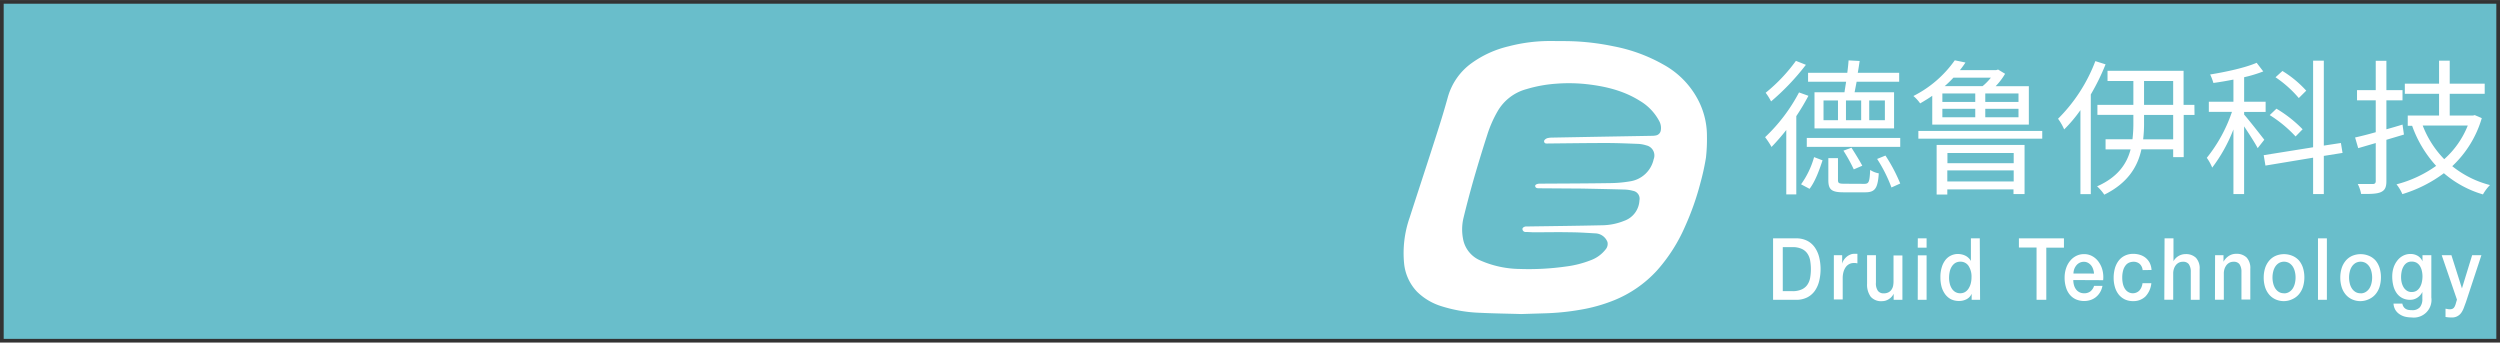 <?xml version="1.0" encoding="UTF-8" standalone="no"?>
<!DOCTYPE svg PUBLIC "-//W3C//DTD SVG 1.1//EN" "http://www.w3.org/Graphics/SVG/1.1/DTD/svg11.dtd">
<!-- Generated by Microsoft Visio, SVG Export logo1.svg Page-1 -->
<svg xmlns="http://www.w3.org/2000/svg" xmlns:xlink="http://www.w3.org/1999/xlink" xmlns:ev="http://www.w3.org/2001/xml-events"
		xmlns:v="http://schemas.microsoft.com/visio/2003/SVGExtensions/" width="16.784in" height="2.3in"
		viewBox="0 0 1208.44 165.57" xml:space="preserve" color-interpolation-filters="sRGB" class="st3">
	<rect x="0" y="0" width="1208.44" height="165.57" fill="#333333" stroke="none"/>
	<v:documentProperties v:langID="2052" v:metric="true" v:viewMarkup="false"/>

	<style type="text/css">
	<![CDATA[
		.st1 {fill:#69becb;stroke:none;stroke-linecap:butt;stroke-width:1.785}
		.st2 {fill:#ffffff;stroke:none;stroke-linecap:butt;stroke-width:1.785}
		.st3 {fill:none;fill-rule:evenodd;font-size:12px;overflow:visible;stroke-linecap:square;stroke-miterlimit:3}
	]]>
	</style>

	<g v:mID="0" v:index="1" v:groupContext="foregroundPage">
		<title>Page-1</title>
		<v:pageProperties v:drawingScale="1" v:pageScale="1" v:drawingUnits="19" v:shadowOffsetX="9" v:shadowOffsetY="-9"/>
		<g id="shape1-1" v:mID="1" v:groupContext="shape" transform="translate(1.785,-1.785)">
			<title>Sheet.1</title>
			<rect x="0" y="3.57" width="1204.88" height="162" class="st1"/>
		</g>
		<g id="shape2-3" v:mID="2" v:groupContext="shape" transform="translate(678.726,-13.783)">
			<title>Sheet.2</title>
			<path d="M142.62 63.11 A41.193 41.193 -180 0 0 125.54 45.1 A78.53 78.53 -180 0 0 101.34 36.17 A119.33 119.33 -180
						 0 0 84.13 33.84 C79.78 33.57 75.39 33.64 71 33.59 A79.048 79.048 -180 0 0 50.46 36.17 A50.188 50.188
						 -180 0 0 32.61 44.29 A30.341 30.341 -180 0 0 21.1 60.82 C19.61 66.18 18.01 71.53 16.31 76.79 C11.87 90.79
						 7.21 104.82 2.68 118.9 A52.062 52.062 -180 0 0 0 141.28 A23.024 23.024 -180 0 0 6.25 154.79 A28.895
						 28.895 -180 0 0 18.15 161.82 A69.606 69.606 -180 0 0 37.07 164.98 C43.57 165.3 50.06 165.37 56.54 165.57
						 L68.21 165.21 A117.26 117.26 -180 0 0 84.79 163.55 A77.781 77.781 -180 0 0 101.48 158.91 A57.113 57.113
						 -180 0 0 122.26 144.47 A79.601 79.601 -180 0 0 135.8 123.22 A131.163 131.163 -180 0 0 143.21 102.21 A114.85
						 114.85 -180 0 0 145.89 89.98 A78.53 78.53 -180 0 0 146.37 79.74 A37.48 37.48 -180 0 0 142.62 63.11
						 ZM124.04 76.92 A2.909 2.909 0 0 1 121.79 79.22 A9.209 9.209 0 0 1 119.81 79.42 L92.26 79.9 L71.64
						 80.28 A10.459 10.459 -180 0 0 69.39 80.51 A2.981 2.981 -180 0 0 67.96 81.35 A1.035 1.035 -180
						 0 0 68.68 83.13 A9.263 9.263 -180 0 0 69.68 83.13 C79.07 83.04 88.45 82.9 97.84 82.9 C103.02 82.9 108.19
						 83.13 113.35 83.33 A15.385 15.385 0 0 1 117.05 84.04 A4.98 4.98 0 0 1 120.62 90.73 A13.778 13.778
						 0 0 1 109.1 101.44 A60.325 60.325 0 0 1 99.63 102.28 C88.24 102.46 76.85 102.48 65.48 102.55 C64.25 102.55
						 63.22 103.08 63.34 103.74 C63.56 104.85 64.56 104.76 65.34 104.78 L86.04 104.92 C92.9 105.07 99.77 105.19
						 106.64 105.4 A17.848 17.848 0 0 1 110.64 106.01 A3.855 3.855 0 0 1 113.74 110.62 A11.012 11.012
						 0 0 1 106.39 120.5 A29.395 29.395 0 0 1 95.56 122.66 C83.72 122.93 71.87 123.06 60.04 123.23 C59.63 123.23
						 59.24 123.23 58.84 123.23 C57.81 123.36 57.06 123.97 57.2 124.64 A1.517 1.517 -180 0 0 58.88 125.91
						 C60.2 125.91 61.52 126.05 62.86 126.05 C68.66 126.05 74.46 125.91 80.28 126.05 C84.42 126.05 88.56 126.36
						 92.77 126.59 A6.514 6.514 0 0 1 98.29 130.77 A4.069 4.069 0 0 1 97.38 134.34 A16.188 16.188 0
						 0 1 90.13 139.58 A49.545 49.545 0 0 1 78.16 142.6 A127.844 127.844 0 0 1 55.85 143.78 A48.689 48.689
						 0 0 1 36.89 139.69 A14.011 14.011 0 0 1 28.43 128.98 A23.934 23.934 0 0 1 28.65 119.29 C30.14 113.13
						 31.76 107.01 33.48 100.92 C35.59 93.59 37.82 86.24 40.16 79.01 A56.792 56.792 0 0 1 45.17 67.57 A22.988
						 22.988 0 0 1 59.09 56.86 A65.787 65.787 0 0 1 73.59 54.22 A79.762 79.762 0 0 1 88.19 54.45 C97.27 55.47
						 106.03 57.54 113.92 62.5 A24.88 24.88 0 0 1 123.27 72.23 A6.925 6.925 0 0 1 124.04 76.92 Z"
					class="st2"/>
		</g>
		<g id="group23-5" transform="translate(857.061,-12.123)" v:mID="23" v:groupContext="group">
			<title>Sheet.23</title>
			<g id="shape8-6" v:mID="8" v:groupContext="shape" transform="translate(1.39888E-14,-8.531)">
				<title>Sheet.8</title>
				<path d="M0 135.85 L11.12 135.85 A11.672 11.672 0 0 1 16.47 137.01 A10.102 10.102 0 0 1 20.15 140.21 A14.135
							 14.135 0 0 1 22.27 144.94 A24.523 24.523 0 0 1 22.27 156.54 A13.975 13.975 0 0 1 20.15 161.27 A10.102
							 10.102 0 0 1 16.47 164.41 A11.672 11.672 0 0 1 11.12 165.57 L0 165.57 L0 135.85 ZM4.69 161.38 L9.32
							 161.38 A10.495 10.495 -180 0 0 13.81 160.55 A6.604 6.604 -180 0 0 16.56 158.31 A8.603 8.603
							 -180 0 0 17.92 154.93 A24.826 24.826 -180 0 0 17.92 146.54 A8.603 8.603 -180 0 0 16.56 143.17
							 A6.604 6.604 -180 0 0 13.81 140.92 A10.495 10.495 -180 0 0 9.32 140.1 L4.69 140.1 L4.69 161.38
							 Z" class="st2"/>
			</g>
			<g id="shape9-8" v:mID="9" v:groupContext="shape" transform="translate(29.377,-8.692)">
				<title>Sheet.9</title>
				<path d="M0 144.15 L4.02 144.15 L4.02 148.33 A4.837 4.837 0 0 1 4.77 146.54 A6.996 6.996 0 0 1 6.07 145.03
							 A6.265 6.265 0 0 1 7.85 143.92 A4.587 4.587 0 0 1 9.78 143.49 A6.657 6.657 0 0 1 10.82 143.49
							 L11.39 143.49 L11.39 148.1 L10.48 147.94 L9.55 147.94 A4.515 4.515 -180 0 0 7.5 148.42 A4.837
							 4.837 -180 0 0 5.82 149.83 A7.603 7.603 -180 0 0 4.69 152.15 A11.208 11.208 -180 0 0 4.28 155.31
							 L4.28 165.57 L0 165.57 L0 144.15 Z" class="st2"/>
			</g>
			<g id="shape10-10" v:mID="10" v:groupContext="shape" transform="translate(45.44,-7.889)">
				<title>Sheet.10</title>
				<path d="M17.08 164.91 L12.85 164.91 L12.85 161.98 A6.211 6.211 0 0 1 10.51 164.59 A5.908 5.908 0 0 1 7.32
							 165.57 A6.693 6.693 0 0 1 1.78 163.46 A9.923 9.923 0 0 1 0 157.11 L0 143.35 L4.28 143.35 L4.28
							 156.63 A6.211 6.211 -180 0 0 5.27 160.63 A3.373 3.373 -180 0 0 8.01 161.8 A4.997 4.997 -180
							 0 0 10.26 161.34 A3.944 3.944 -180 0 0 11.73 160.11 A5.194 5.194 -180 0 0 12.55 158.32 A10.709
							 10.709 -180 0 0 12.78 155.99 L12.78 143.49 L17.08 143.49 L17.08 164.91 Z" class="st2"/>
			</g>
			<g id="shape11-12" v:mID="11" v:groupContext="shape" transform="translate(69.928,-8.549)">
				<title>Sheet.11</title>
				<path d="M0.04 135.87 L4.28 135.87 L4.28 140.37 L0 140.37 L0.04 135.87 ZM0.04 144.08 L4.28 144.08 L4.28 165.57 L0
							 165.57 L0.04 144.08 Z" class="st2"/>
			</g>
			<g id="shape12-14" v:mID="12" v:groupContext="shape" transform="translate(80.886,-7.978)">
				<title>Sheet.12</title>
				<path d="M19.17 165 L15.1 165 L15.1 162.07 A5.354 5.354 0 0 1 12.58 164.75 A7.692 7.692 0 0 1 9.01 165.57
							 A8.656 8.656 0 0 1 5 164.68 A8.317 8.317 0 0 1 2.25 162.25 A11.423 11.423 0 0 1 0.55 158.68
							 A17.634 17.634 0 0 1 0 154.15 A15.813 15.813 0 0 1 0.71 149.1 A10.512 10.512 0 0 1 2.61 145.53
							 A7.496 7.496 0 0 1 5.32 143.51 A7.96 7.96 0 0 1 8.42 142.85 A9.334 9.334 0 0 1 10.21 143.05
							 A7.139 7.139 0 0 1 11.99 143.65 A6.211 6.211 0 0 1 14.74 146.24 L14.74 135.3 L19.03 135.3 L19.17
							 165 ZM4.19 154.45 A11.619 11.619 -180 0 0 4.52 157.16 A7.657 7.657 -180 0 0 5.5 159.54 A5.194
							 5.194 -180 0 0 7.17 161.21 A4.569 4.569 -180 0 0 9.58 161.84 A4.462 4.462 -180 0 0 12.05 161.16
							 A5.247 5.247 -180 0 0 13.72 159.38 A8.067 8.067 -180 0 0 14.71 156.93 A11.851 11.851 -180
							 0 0 15.03 154.16 A9.406 9.406 -180 0 0 13.58 148.58 A4.587 4.587 -180 0 0 9.66 146.58 A4.658
							 4.658 -180 0 0 7.1 147.26 A5.604 5.604 -180 0 0 5.43 149.04 A7.496 7.496 -180 0 0 4.48 151.54
							 A13.832 13.832 -180 0 0 4.19 154.45 Z" class="st2"/>
			</g>
			<g id="shape13-16" v:mID="13" v:groupContext="shape" transform="translate(118.83,-8.549)">
				<title>Sheet.13</title>
				<path d="M0 135.87 L21.77 135.87 L21.77 140.37 L13.24 140.37 L13.24 165.57 L8.53 165.57 L8.53 140.3 L0 140.3 L0 135.87
							 Z" class="st2"/>
			</g>
			<g id="shape14-18" v:mID="14" v:groupContext="shape" transform="translate(140.926,-7.965)">
				<title>Sheet.14</title>
				<path d="M4.19 155.44 A9.156 9.156 -180 0 0 4.52 157.86 A6.3 6.3 -180 0 0 5.48 159.9 A4.64 4.64
							 -180 0 0 7.09 161.29 A4.819 4.819 -180 0 0 9.42 161.83 A4.765 4.765 -180 0 0 12.46 160.92 A5.461
							 5.461 -180 0 0 14.24 158.24 L18.29 158.24 A9.209 9.209 0 0 1 17.13 161.36 A8.692 8.692 0 0
							 1 15.13 163.68 A8.192 8.192 0 0 1 12.53 165.09 A10.066 10.066 0 0 1 5.39 164.74 A8.317 8.317
							 0 0 1 2.41 162.4 A10.048 10.048 0 0 1 0.62 158.83 A15.421 15.421 0 0 1 -0 154.24 A14.064 14.064
							 0 0 1 0.66 149.89 A11.084 11.084 0 0 1 2.53 146.32 A9.12 9.12 0 0 1 5.48 143.84 A8.335 8.335
							 0 0 1 9.41 142.91 A7.96 7.96 0 0 1 13.51 143.98 A9.174 9.174 0 0 1 16.54 146.8 A11.69 11.69
							 0 0 1 18.33 150.81 A13.761 13.761 0 0 1 18.62 155.51 L4.19 155.44 ZM14.21 152.31 A8.139 8.139
							 -180 0 0 13.76 150.14 A5.801 5.801 -180 0 0 12.8 148.35 A5.122 5.122 -180 0 0 11.28 147.1 A4.051
							 4.051 -180 0 0 9.32 146.62 A4.623 4.623 -180 0 0 5.75 148.26 A6.497 6.497 -180 0 0 4.69 150.05
							 A6.622 6.622 -180 0 0 4.27 152.3 L14.21 152.31 Z" class="st2"/>
			</g>
			<g id="shape15-20" v:mID="15" v:groupContext="shape" transform="translate(164.628,-7.907)">
				<title>Sheet.15</title>
				<path d="M14.01 150.58 A4.658 4.658 -180 0 0 12.56 147.56 A4.426 4.426 -180 0 0 9.57 146.54 A5.925 5.925
							 -180 0 0 7.78 146.85 A4.283 4.283 -180 0 0 6 148.03 A6.907 6.907 -180 0 0 4.68 150.4 A12.815
							 12.815 -180 0 0 4.16 154.38 A12.493 12.493 -180 0 0 4.44 157.06 A7.71 7.71 -180 0 0 5.34 159.43
							 A4.98 4.98 -180 0 0 6.94 161.11 A4.444 4.444 -180 0 0 12.42 160.47 A6.318 6.318 -180 0
							 0 13.94 156.9 L18.22 156.9 A10.834 10.834 0 0 1 15.35 163.34 A8.281 8.281 0 0 1 9.39 165.57 A9.085
							 9.085 0 0 1 5.34 164.71 A8.567 8.567 0 0 1 2.39 162.32 A10.459 10.459 0 0 1 0.61 158.75 A15.331
							 15.331 0 0 1 0 154.33 A17.098 17.098 0 0 1 0.59 149.77 A10.923 10.923 0 0 1 2.37 146.1 A8.156
							 8.156 0 0 1 5.35 143.63 A9.138 9.138 0 0 1 9.55 142.72 A10.602 10.602 0 0 1 12.76 143.21 A8.103
							 8.103 0 0 1 15.47 144.65 A7.871 7.871 0 0 1 17.42 147.06 A8.924 8.924 0 0 1 18.31 150.52 L14.01
							 150.58 Z" class="st2"/>
			</g>
			<g id="shape16-22" v:mID="16" v:groupContext="shape" transform="translate(189.115,-8.531)">
				<title>Sheet.16</title>
				<path d="M0.12 135.85 L4.43 135.85 L4.43 146.9 A6.639 6.639 0 0 1 6.76 144.46 A6.568 6.568 0 0 1 10.24 143.47
							 A6.889 6.889 0 0 1 15.3 145.26 A7.478 7.478 0 0 1 17.08 150.77 L17.08 165.57 L12.8 165.57 L12.8
							 152.01 A6.318 6.318 -180 0 0 11.82 148.31 A3.355 3.355 -180 0 0 9 147.17 A4.408 4.408 -180
							 0 0 7.03 147.6 A4.551 4.551 -180 0 0 5.57 148.81 A5.836 5.836 -180 0 0 4.64 150.6 A6.925 6.925
							 -180 0 0 4.3 152.81 L4.3 165.52 L0 165.52 L0.12 135.85 Z" class="st2"/>
			</g>
			<g id="shape17-24" v:mID="17" v:groupContext="shape" transform="translate(213.602,-8.585)">
				<title>Sheet.17</title>
				<path d="M0.05 144.05 L4.12 144.05 L4.12 147.22 A7.603 7.603 0 0 1 6.68 144.42 A6.372 6.372 0 0 1 10.24 143.38
							 A6.889 6.889 0 0 1 15.3 145.17 A7.478 7.478 0 0 1 17.08 150.68 L17.08 165.48 L12.8 165.48 L12.8
							 152.06 A6.318 6.318 -180 0 0 11.82 148.36 A3.355 3.355 -180 0 0 9 147.22 A4.408 4.408 -180
							 0 0 7.03 147.65 A4.551 4.551 -180 0 0 5.57 148.86 A6.282 6.282 -180 0 0 4.62 150.65 A7.46
							 7.46 -180 0 0 4.28 152.86 L4.28 165.57 L0 165.57 L0.05 144.05 Z" class="st2"/>
			</g>
			<g id="shape18-26" v:mID="18" v:groupContext="shape" transform="translate(237.161,-7.907)">
				<title>Sheet.18</title>
				<path d="M9.83 165.57 A9.62 9.62 0 0 1 5.68 164.71 A8.799 8.799 0 0 1 2.59 162.36 A10.495 10.495 0 0
							 1 0.66 158.79 A15.563 15.563 0 0 1 -0 154.2 A15.403 15.403 0 0 1 0.66 149.65 A10.495 10.495 0
							 0 1 2.59 146.08 A8.799 8.799 0 0 1 5.68 143.72 A10.477 10.477 0 0 1 13.97 143.72 A8.799 8.799
							 0 0 1 17.06 145.94 A10.495 10.495 0 0 1 18.99 149.51 A15.403 15.403 0 0 1 19.65 154.06 A15.563
							 15.563 0 0 1 18.99 158.64 A10.495 10.495 0 0 1 17.06 162.21 A8.799 8.799 0 0 1 13.97 164.57 A9.602
							 9.602 0 0 1 9.83 165.57 ZM9.83 161.82 A4.569 4.569 -180 0 0 12.31 161.14 A5.586 5.586 -180
							 0 0 14.1 159.36 A8.067 8.067 -180 0 0 15.08 156.91 A11.851 11.851 -180 0 0 15.4 154.15 A12.047
							 12.047 -180 0 0 15.08 151.4 A7.889 7.889 -180 0 0 14.1 148.95 A5.729 5.729 -180 0 0 12.31 147.17
							 A5.015 5.015 -180 0 0 7.34 147.17 A5.729 5.729 -180 0 0 5.55 148.95 A7.889 7.889 -180 0
							 0 4.57 151.4 A12.047 12.047 -180 0 0 4.25 154.15 A11.851 11.851 -180 0 0 4.57 156.91 A8.067 8.067
							 -180 0 0 5.55 159.36 A5.586 5.586 -180 0 0 7.34 161.14 A4.587 4.587 -180 0 0 9.83 161.77 L9.83
							 161.82 Z" class="st2"/>
			</g>
			<g id="shape19-28" v:mID="19" v:groupContext="shape" transform="translate(263.397,-8.549)">
				<title>Sheet.19</title>
				<rect x="0" y="135.871" width="4.301" height="29.699" class="st2"/>
			</g>
			<g id="shape20-30" v:mID="20" v:groupContext="shape" transform="translate(274.177,-7.907)">
				<title>Sheet.20</title>
				<path d="M9.82 165.57 A9.602 9.602 0 0 1 5.68 164.71 A8.799 8.799 0 0 1 2.59 162.36 A10.495 10.495 0 0 1
							 0.66 158.79 A15.563 15.563 0 0 1 -0 154.2 A15.403 15.403 0 0 1 0.66 149.65 A10.495 10.495 0 0
							 1 2.59 146.08 A8.799 8.799 0 0 1 5.68 143.72 A10.477 10.477 0 0 1 13.97 143.72 A8.799 8.799
							 0 0 1 17.06 145.94 A10.495 10.495 0 0 1 18.99 149.51 A15.403 15.403 0 0 1 19.65 154.06 A15.563
							 15.563 0 0 1 18.99 158.64 A10.495 10.495 0 0 1 17.06 162.21 A8.799 8.799 0 0 1 13.97 164.57 A9.62
							 9.62 0 0 1 9.82 165.57 ZM9.82 161.82 A4.587 4.587 -180 0 0 12.31 161.14 A5.586 5.586 -180
							 0 0 14.1 159.36 A8.067 8.067 -180 0 0 15.08 156.91 A11.851 11.851 -180 0 0 15.4 154.15 A12.047
							 12.047 -180 0 0 15.08 151.4 A7.889 7.889 -180 0 0 14.1 148.95 A5.729 5.729 -180 0 0 12.31 147.17
							 A5.015 5.015 -180 0 0 7.34 147.17 A5.729 5.729 -180 0 0 5.55 148.95 A7.478 7.478 -180 0
							 0 4.57 151.4 A12.047 12.047 -180 0 0 4.25 154.15 A11.851 11.851 -180 0 0 4.57 156.91 A7.639 7.639
							 -180 0 0 5.55 159.36 A5.586 5.586 -180 0 0 7.34 161.14 A4.569 4.569 -180 0 0 9.82 161.77 L9.82
							 161.82 Z" class="st2"/>
			</g>
			<g id="shape21-32" v:mID="21" v:groupContext="shape" transform="translate(299.289,-0.018)">
				<title>Sheet.21</title>
				<path d="M18.9 155.9 A8.549 8.549 0 0 1 9.35 165.57 A14.064 14.064 0 0 1 6.39 165.25 A8.246 8.246 0 0 1 3.69
							 164.11 A6.693 6.693 0 0 1 1.59 162.05 A6.943 6.943 0 0 1 0.61 158.88 L4.89 158.88 A3.98 3.98
							 -180 0 0 5.53 160.5 A3.284 3.284 -180 0 0 6.6 161.48 A3.909 3.909 -180 0 0 7.98 161.95 A11.298
							 11.298 -180 0 0 9.57 162.05 A4.73 4.73 -180 0 0 13.37 160.63 A6.14 6.14 -180 0 0 14.56
							 156.54 L14.56 153.25 A6.943 6.943 0 0 1 12.1 156.04 A6.05 6.05 0 0 1 8.73 157.04 A8.031 8.031
							 0 0 1 4.77 156.15 A7.621 7.621 0 0 1 2.05 153.68 A10.709 10.709 0 0 1 0.5 150.11 A18.026 18.026
							 0 0 1 0 145.74 A13.832 13.832 0 0 1 0.61 141.6 A10.709 10.709 0 0 1 2.39 138.17 A8.156 8.156 0
							 0 1 5.16 135.78 A7.639 7.639 0 0 1 8.85 134.89 A6.889 6.889 0 0 1 12.24 135.75 A5.604 5.604
							 0 0 1 14.62 138.44 L14.62 135.48 L18.9 135.48 L18.9 155.9 ZM9.39 153.27 A4.391 4.391 -180 0 0 11.82
							 152.63 A5.158 5.158 -180 0 0 13.44 150.85 A7.853 7.853 -180 0 0 14.33 148.42 A12.672 12.672
							 -180 0 0 14.62 145.69 A11.905 11.905 -180 0 0 14.31 143.03 A7.764 7.764 -180 0 0 13.4 140.73 A4.926
							 4.926 -180 0 0 11.78 139.14 A4.783 4.783 -180 0 0 9.39 138.57 A4.194 4.194 -180 0 0 6.98 139.23
							 A5.051 5.051 -180 0 0 5.41 141.01 A7.835 7.835 -180 0 0 4.53 143.44 A13.761 13.761 -180 0
							 0 4.27 146.12 A11.44 11.44 -180 0 0 4.57 148.72 A8.174 8.174 -180 0 0 5.5 151.01 A5.247 5.247
							 -180 0 0 7.07 152.63 A4.212 4.212 -180 0 0 9.39 153.29 L9.39 153.27 Z" class="st2"/>
			</g>
			<g id="shape22-34" v:mID="22" v:groupContext="shape" transform="translate(323.205,-2.84217E-14)">
				<title>Sheet.22</title>
				<path d="M0 135.46 L4.69 135.46 L9.78 151.52 L14.71 135.46 L19.19 135.46 L11.69 158.2 C11.33 159.16 10.99 160.09
							 10.66 160.98 A10.459 10.459 0 0 1 9.42 163.34 A5.354 5.354 0 0 1 4.8 165.57 A16.456 16.456 0
							 0 1 1.84 165.32 L1.84 161.32 L2.86 161.5 A4.676 4.676 -180 0 0 3.87 161.61 A3.427 3.427 -180
							 0 0 5.1 161.41 A2.142 2.142 -180 0 0 5.93 160.8 A4.355 4.355 -180 0 0 6.46 159.86 A7.889 7.889
							 -180 0 0 6.87 158.61 L7.37 156.95 L0 135.46 Z" class="st2"/>
			</g>
		</g>
		<g id="group24-36" transform="translate(853.206,-71.484)" v:mID="24" v:groupContext="group">
			<title>Sheet.24</title>
			<g id="shape3-37" v:mID="3" v:groupContext="shape" transform="translate(-1.59872E-14,-0.143)">
				<title>Sheet.3</title>
				<path d="M20.95 117.92 A114.101 114.101 0 0 1 15.08 127.75 L15.08 165.57 L10.24 165.57 L10.24 134.46 A106.962 106.962
							 0 0 1 3.11 142.65 A40.265 40.265 -180 0 0 0 137.92 A82.6 82.6 -180 0 0 16.4 116.29 L20.95 117.92
							 ZM19.72 102.94 A114.529 114.529 0 0 1 2.89 120.63 A28.075 28.075 -180 0 0 0.27 116.45 A80.315 80.315
							 -180 0 0 14.9 101.03 L19.72 102.94 ZM17.38 160.7 A41.692 41.692 -180 0 0 23.68 147.56 L27.77 149.11
							 C26.29 153.56 24.31 159.22 21.49 162.89 L17.38 160.7 ZM65.32 142.6 L20.15 142.6 L20.15 138.28 L65.32
							 138.28 L65.32 142.6 ZM38.37 116.22 C38.59 114.74 38.87 112.97 39.16 111.13 L20.77 111.13 L20.77 106.81
							 L39.73 106.81 C40.01 104.69 40.23 102.57 40.35 100.8 L45.71 101.09 C45.44 102.87 45.15 104.9 44.8 106.81
							 L64.81 106.81 L64.81 111.13 L44.24 111.13 L43.26 116.22 L62.34 116.22 L62.34 133.68 L23.88 133.68 L23.88
							 116.22 L38.37 116.22 ZM35.23 120.18 L28.24 120.18 L28.24 129.71 L35.23 129.71 L35.23 120.18 ZM47.89
							 160.48 C50.15 160.48 50.51 159.7 50.79 153.75 A11.048 11.048 -180 0 0 54.95 155.4 C54.47 162.8 53.04
							 164.57 48.39 164.57 L38 164.57 C32.13 164.57 30.57 163.3 30.57 158.64 L30.57 148.04 L35.23 148.04 L35.23
							 158.64 C35.23 160.13 35.66 160.43 38.41 160.43 L47.89 160.48 ZM42.87 153.49 A78.53 78.53 -180 0
							 0 37.86 144.44 L41.75 143.01 C43.53 145.78 45.83 149.52 46.98 151.72 L42.87 153.49 ZM46.44 120.18 L39.09
							 120.18 L39.09 129.71 L46.44 129.71 L46.44 120.18 ZM50.33 129.71 L57.9 129.71 L57.9 120.18 L50.33 120.18
							 L50.33 129.71 ZM58.18 146.81 A78.959 78.959 0 0 1 65.32 160.32 L61.08 162.23 A70.124 70.124 -180
							 0 0 54.15 148.44 L58.18 146.81 Z" class="st2"/>
			</g>
			<g id="shape4-39" v:mID="4" v:groupContext="shape" transform="translate(71.677,-0.071)">
				<title>Sheet.4</title>
				<path d="M9.12 117.84 C7.34 119.11 5.3 120.33 3.27 121.52 A17.848 17.848 -180 0 0 -0 117.95 A54.453 54.453 -180
							 0 0 20.01 100.69 L25.17 101.76 A39.836 39.836 0 0 1 22.49 105.44 L40.01 105.44 L40.94 105.15 L44.33
							 107.21 A30.52 30.52 0 0 1 39.75 113.22 L55.81 113.22 L55.81 131.77 L9.12 131.77 L9.12 117.84 ZM62.29
							 134.82 L62.29 138.57 L2.41 138.57 L2.41 134.82 L62.29 134.82 ZM11.24 141.6 L53.74 141.6 L53.74 165.34
							 L48.39 165.34 L48.39 163.09 L16.4 163.09 L16.4 165.57 L11.24 165.57 L11.24 141.6 ZM14.01 120.81 L29.91
							 120.81 L29.91 116.72 L14.01 116.72 L14.01 120.81 ZM14.01 128.23 L29.91 128.23 L29.91 124.14 L14.01 124.14
							 L14.01 128.23 ZM19.36 109.08 A51.758 51.758 0 0 1 15.12 113.19 L33.43 113.19 A25.879 25.879 -180
							 0 0 37.46 109.08 L19.36 109.08 ZM16.46 145.49 L16.46 150.43 L48.49 150.43 L48.49 145.49 L16.46 145.49
							 ZM48.49 159.27 L48.49 153.91 L16.4 153.91 L16.4 159.27 L48.49 159.27 ZM50.81 116.72 L34.75 116.72 L34.75
							 120.81 L50.81 120.81 L50.81 116.72 ZM50.81 124.14 L34.75 124.14 L34.75 128.23 L50.81 128.23 L50.81 124.14
							 Z" class="st2"/>
			</g>
			<g id="shape5-41" v:mID="5" v:groupContext="shape" transform="translate(141.604,0)">
				<title>Sheet.5</title>
				<path d="M22.97 102.57 A107.229 107.229 0 0 1 15.83 117.13 L15.83 165.32 L10.82 165.32 L10.82 124.7 A68.107 68.107
							 0 0 1 2.96 134.03 A26.343 26.343 -180 0 0 0 128.87 A78.37 78.37 -180 0 0 18.03 101.01 L22.97 102.57
							 ZM65.97 127.04 L60.74 127.04 L60.74 147.42 L55.65 147.42 L55.65 143.65 L40.3 143.65 C38.52 151.99 33.73
							 159.98 22.35 165.57 A22.274 22.274 -180 0 0 18.88 161.54 C28.98 157.09 33.3 150.51 35.07 143.69 L22.97
							 143.69 L22.97 138.78 L35.98 138.78 A65.269 65.269 -180 0 0 36.41 130.57 L36.41 127 L19.03 127 L19.03
							 122.16 L36.41 122.16 L36.41 110.63 L23.92 110.63 L23.92 105.69 L60.68 105.69 L60.68 122.16 L65.91 122.16
							 L65.97 127.04 ZM55.65 127.04 L41.57 127.04 L41.57 130.61 A64.591 64.591 0 0 1 41.14 138.82 L55.65
							 138.82 L55.65 127.04 ZM41.57 122.16 L55.65 122.16 L55.65 110.63 L41.57 110.63 L41.57 122.16 Z"
						class="st2"/>
			</g>
			<g id="shape6-43" v:mID="6" v:groupContext="shape" transform="translate(213.513,-0.303)">
				<title>Sheet.6</title>
				<path d="M24.59 143.38 C23.4 141.05 20.42 136.46 18.03 132.85 L18.03 165.57 L12.87 165.57 L12.87 134.34 A75.389 75.389
							 0 0 1 2.61 152.79 A23.452 23.452 -180 0 0 0 148.06 A72.623 72.623 -180 0 0 12.15 125.86 L0.98 125.86
							 L0.98 120.95 L12.87 120.95 L12.87 110.24 C9.6 110.88 6.28 111.46 3.18 111.87 A25.505 25.505 -180 0
							 0 1.62 107.78 C9.53 106.49 18.79 104.46 24.09 102.12 L27.29 106.3 A65.073 65.073 0 0 1 18.04 109.1 L18.04
							 120.95 L28.43 120.95 L28.43 125.89 L18.04 125.89 L18.04 127.16 C20.24 129.64 26.31 137.41 27.79 139.32
							 L24.59 143.38 ZM56.56 147.13 L56.56 165.57 L51.38 165.57 L51.38 147.99 L28.34 151.81 L27.5 146.78 L51.38
							 142.96 L51.38 101.1 L56.56 101.1 L56.56 142.15 L64.82 140.89 L65.61 145.69 L56.56 147.13 ZM42.91 137.73
							 A61.039 61.039 -180 0 0 30.41 127.41 L33.66 124.31 A61.057 61.057 0 0 1 46.31 134.26 L42.91 137.73
							 ZM44.46 119.17 A54.65 54.65 -180 0 0 33.21 109.12 L36.55 106.08 A52.133 52.133 0 0 1 48.06 115.6
							 L44.46 119.17 Z" class="st2"/>
			</g>
			<g id="shape7-45" v:mID="7" v:groupContext="shape" transform="translate(285.19,-0.125)">
				<title>Sheet.7</title>
				<path d="M23.61 136.64 L15.13 139.17 L15.13 159.18 C15.13 162.16 14.37 163.57 12.53 164.43 C10.69 165.28 7.78 165.41
							 2.91 165.34 A17.152 17.152 -180 0 0 1.29 160.54 C4.68 160.54 7.71 160.54 8.57 160.54 C9.42 160.54
							 9.98 160.18 9.98 159.18 L9.98 140.74 L1.5 143.21 L0 138.05 C2.84 137.41 6.23 136.57 9.98 135.5 L9.98
							 120.09 L0.93 120.09 L0.93 115.15 L9.98 115.15 L9.98 101 L15.13 101 L15.13 115.15 L22.92 115.15 L22.92
							 120.09 L15.13 120.09 L15.13 134.09 C17.69 133.39 20.36 132.6 22.92 131.82 L23.61 136.64 ZM61.24 128.71
							 A51.758 51.758 0 0 1 46.96 151.92 A48.189 48.189 -180 0 0 65.2 161.04 A21.417 21.417 -180 0 0 61.81
							 165.57 A50.938 50.938 0 0 1 42.92 155.32 A65.002 65.002 0 0 1 22.85 165.43 A19.811 19.811 -180 0
							 0 20.01 160.7 A58.237 58.237 -180 0 0 39.18 151.77 A56.792 56.792 0 0 1 27.57 132.39 L27.79 132.39
							 L25.45 132.39 L25.45 127.45 L40.59 127.45 L40.59 116.92 L24.04 116.92 L24.04 112.03 L40.59 112.03 L40.59
							 100.92 L45.74 100.92 L45.74 112.03 L62.65 112.03 L62.65 116.92 L45.74 116.92 L45.74 127.45 L56.99 127.45
							 L57.84 127.23 L61.24 128.71 ZM32.68 132.28 A48.011 48.011 -180 0 0 43.08 148.54 A43.102 43.102 -180
							 0 0 54.47 132.28 L32.68 132.28 Z" class="st2"/>
			</g>
		</g>
	</g>
</svg>
